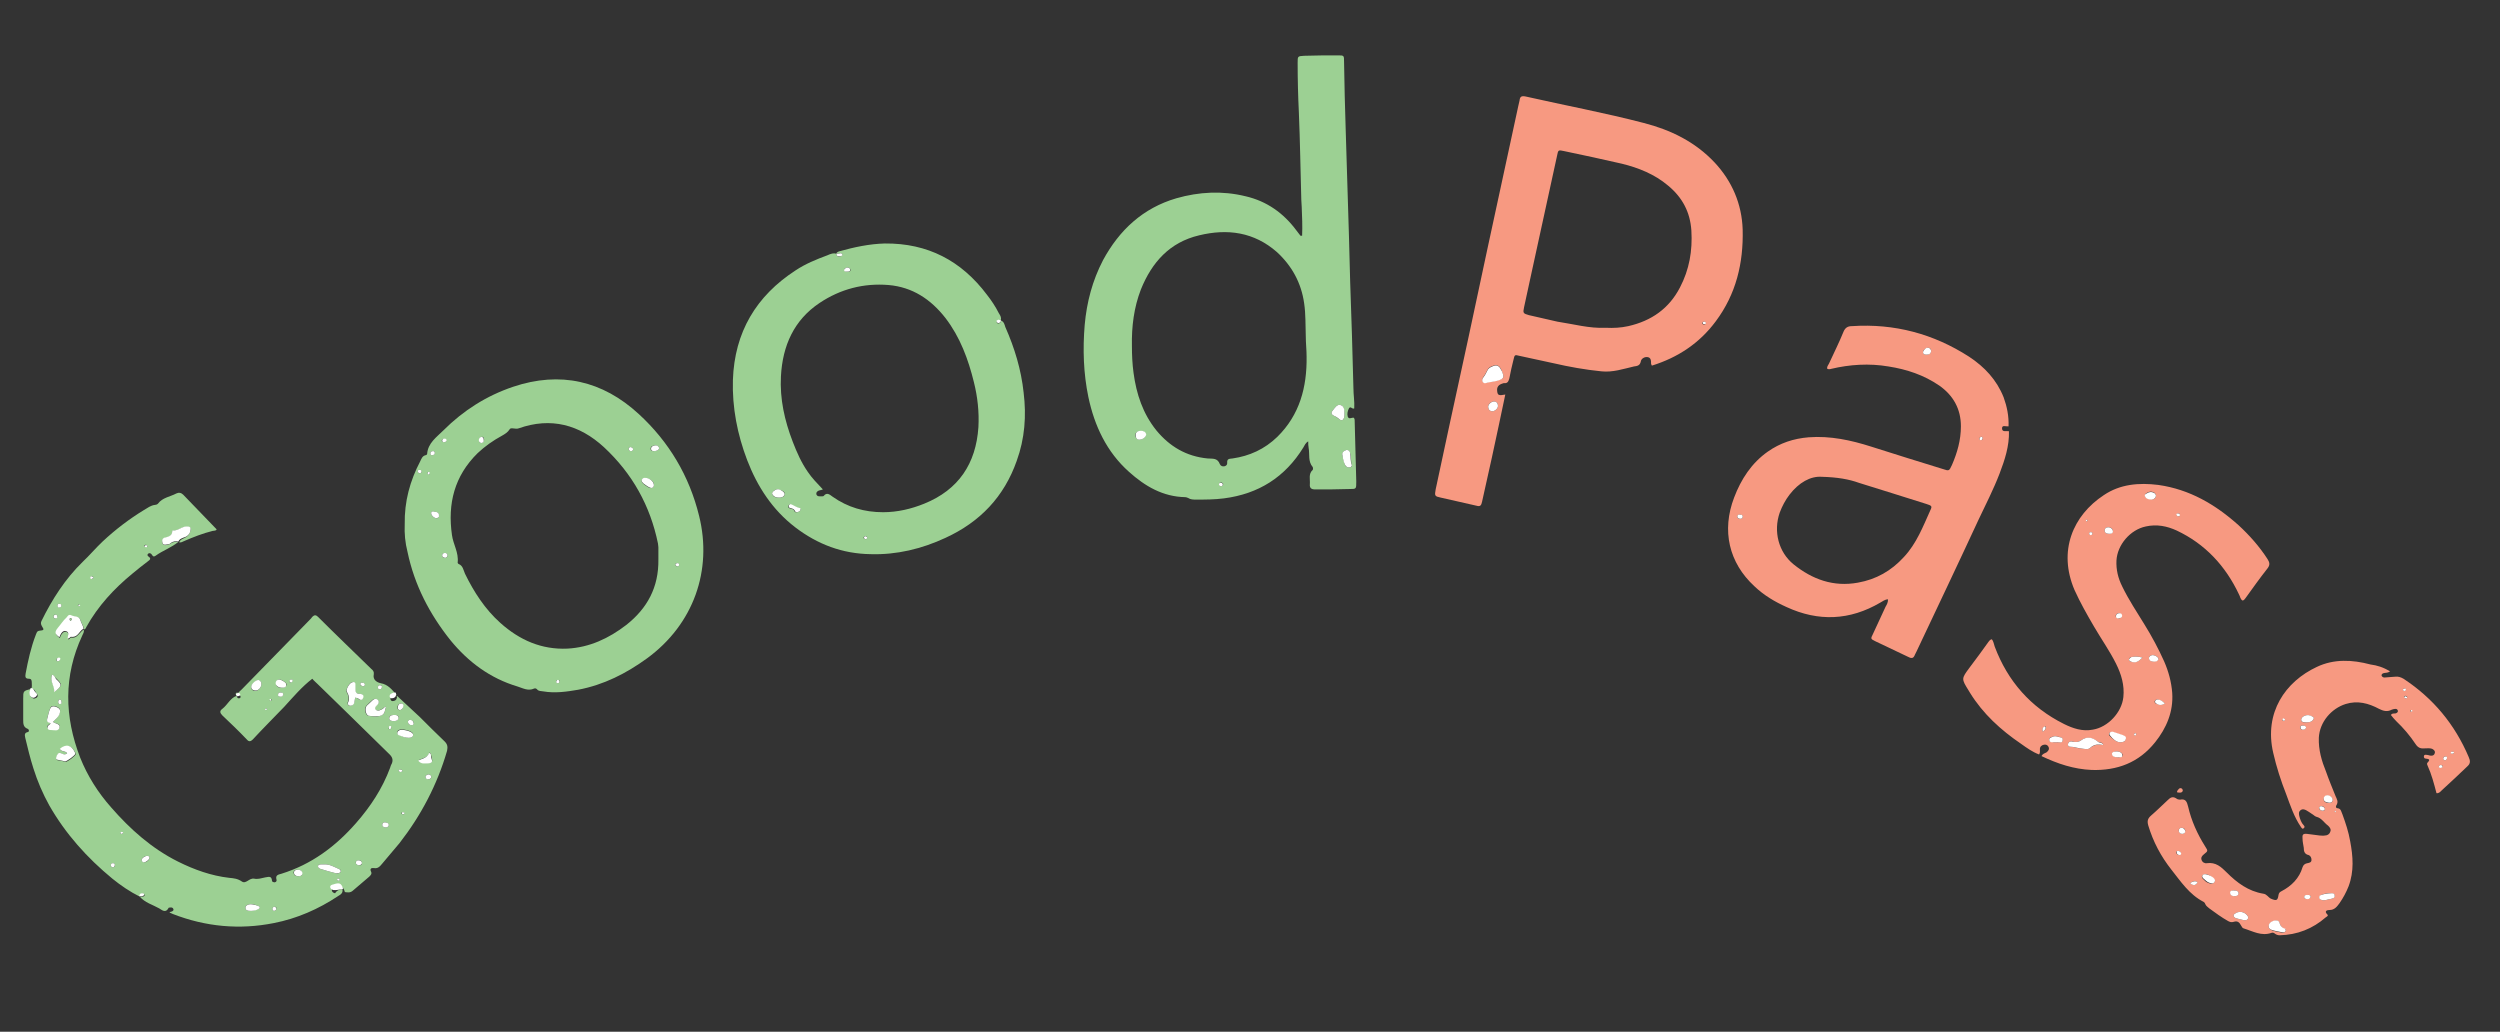 <?xml version="1.0" encoding="utf-8"?>
<!-- Generator: Adobe Illustrator 19.2.0, SVG Export Plug-In . SVG Version: 6.00 Build 0)  -->
<svg version="1.2" baseProfile="tiny" id="Layer_1" xmlns="http://www.w3.org/2000/svg" xmlns:xlink="http://www.w3.org/1999/xlink"
	 x="0px" y="0px" viewBox="0 0 614 253.4" xml:space="preserve">
<rect x="0" y="0" width="614" height="253.4" fill="#333333" stroke="none"/>
<g>
	<path fill="#9CD093" d="M84.1,218.4c0.2,0.9-0.4,1.3-1.1,1.7c-4.8,3.2-10.1,5.5-15.7,6.6c-8.5,1.7-16.8,0.9-24.8-2.2
		c-0.3-0.1-0.6-0.3-0.9-0.4c0.2-0.1,0.3-0.2,0.5-0.2c0.3-0.1,0.6-0.3,0.5-0.6c-0.1-0.4-0.5-0.5-0.9-0.4c-0.1,0-0.3,0-0.3,0.1
		c-0.7,1.3-1.5,0.6-2.3,0.1c-1.6-0.9-3.5-1.4-4.8-2.9c0.2,0,0.5,0,0.7,0c0.2,0,0.6-0.1,0.5-0.4c-0.1-0.4-0.4-0.3-0.7-0.3
		c-0.4,0.1-0.4,0.4-0.5,0.7c-2.4-1.2-4.6-2.7-6.7-4.4c-6.2-5.1-11.5-11-15.5-18c-1.6-2.9-2.9-5.9-3.9-9.1c-0.8-2.5-1.4-5-2-7.5
		c-0.1-0.6-0.3-1.2,0.6-1.4c0.5-0.1,0.3-0.7,0-0.8c-1.1-0.4-1.1-1.3-1.1-2.2c0-1.7,0-3.5,0-5.2c0-1.9,0-1.9,1.9-2.4
		c-0.1,0.6-0.6,1.2,0,1.9c0.4,0.5,0.8,0.6,1.3,0.3c0.5-0.3,0.4-0.7,0.1-1.1c-0.4-0.4-0.4-1.2-1.3-1.1c0.2-0.5,0.1-1.1,0.1-1.6
		c0-0.5-0.1-0.9-0.7-0.9c-1,0-0.9-0.6-0.8-1.3c0.6-3.2,1.3-6.4,2.5-9.5c0.2-0.4,0.2-0.9,0.9-1c1.1-0.1,1.2-0.2,0.6-1.1
		c-0.3-0.5-0.3-0.9-0.1-1.3c2.6-5.3,5.8-10.3,10.1-14.5c1.7-1.6,3.2-3.4,4.9-5c3.1-2.9,6.5-5.5,10.1-7.7c0.9-0.5,1.7-1.2,2.8-1.3
		c0.2,0,0.5-0.1,0.7-0.3c1.1-1.5,3-1.7,4.5-2.5c0.6-0.3,1.2-0.2,1.7,0.3c2.7,2.8,5.4,5.6,8.2,8.5c-0.1,0.4-0.6,0.3-1,0.4
		c-2.4,0.6-4.7,1.5-7,2.5c-0.4,0.2-0.8,0.4-1.2,0.3c0.3-0.8,1.1-0.9,1.7-1.3c0.7-0.4,0.9-0.9,1.1-1.6c0.1-0.5,0-0.8-0.6-0.9
		c-1.4-0.2-2.4,1-3.8,1c0,0-0.1,0.1-0.1,0.1c0,1.1-0.7,1.4-1.7,1.6c-0.6,0.1-0.8,0.7-0.7,1.3c0.2,0.6,0.8,0.5,1.2,0.4
		c0.3,0,0.6-0.2,0.8-0.3c0.6-0.5,1.3-0.4,1.9-0.4c-1.7,1.4-3.8,2.1-5.6,3.4c-0.7,0.5-0.8-0.3-1.1-0.5c-0.3-0.2-0.6-0.2-0.8,0.1
		c-0.2,0.2,0,0.5,0.2,0.6c0.7,0.5,0.3,0.8-0.1,1.1c-1.3,1-2.6,2-3.9,3.1c-4.5,3.7-8.4,7.9-11.3,13.1c-0.1,0.3-0.3,0.6-0.6,0.6
		c0-0.8-0.6-1.5-0.8-2.2c-0.3-1-1.4-0.8-2.2-1.1c-0.6-0.3-0.8,0.3-1.2,0.6c-0.8,0.8-1.4,1.7-2.1,2.5c-0.8,1-0.8,1.4,0.4,2.3
		c0.4-1.2,1-1.7,1.6-1.5c1,0.4,0.4,1.2,0.4,1.8c0.5,0.1,0.5-0.5,0.8-0.4c1.2,0.2,1.7-0.7,2.4-1.4c0.2-0.2,0.4-0.5,0.7-0.5
		c0.1,0.5-0.2,1-0.4,1.4c-4.6,9.9-4.4,19.9-0.5,30c1.8,4.5,4.4,8.6,7.6,12.2c4.7,5.4,10,10.1,16.4,13.3c4,2,8.2,3.5,12.6,4
		c1.1,0.1,2.1,0.2,3.1,0.9c1,0.7,1.8-0.9,3-0.7c0.9,0.2,1.8-0.1,2.7-0.3c0.8-0.1,1.6-0.5,1.7,0.8c0,0.3,0.4,0.4,0.7,0.4
		c0.4-0.1,0.5-0.4,0.4-0.7c-0.3-1.1,0.5-1.2,1.2-1.4c7.4-2.3,13.3-6.7,18.3-12.4c3.6-4.1,6.5-8.5,8.4-13.6c0.1-0.3,0.2-0.7,0.4-1
		c0.4-0.9,0.2-1.6-0.5-2.3c-3.3-3.2-6.6-6.5-9.9-9.7c-2.6-2.5-5.2-5.1-7.8-7.6c-0.4-0.4-0.9-0.8-1.3-1.3c-2.6,2-4.7,4.5-6.9,6.9
		c-2.6,2.7-5.2,5.3-7.7,8c-0.7,0.7-1.1,0.5-1.6-0.1c-1.9-2-3.9-3.9-5.9-5.8c-0.6-0.6-0.7-1.1,0-1.6c1.3-1,1.9-2.6,3.5-3.2l0,0
		c0.1,0.3,0.2,0.7,0.7,0.6c0.1,0,0.3-0.2,0.3-0.3c0-0.4-0.3-0.4-0.6-0.5l-0.1-0.1c0.1-0.6,0.6-0.9,1-1.3
		c5.6-5.7,11.1-11.4,16.7-17.1c0.2-0.2,0.4-0.4,0.6-0.7c0.5-0.5,0.9-0.5,1.4,0c4.3,4.3,8.7,8.5,13.1,12.8c0.4,0.3,0.7,0.7,0.6,1.3
		c-0.3,1.4,0.8,2,1.7,2.2c1.8,0.3,2.8,1.6,3.9,2.9c-0.2,0-0.4,0-0.5,0.1c-0.5,0.2-1,0.3-1,0.9c0,0.2,0.2,0.5,0.5,0.5
		c0.6,0,1-0.3,1.1-0.9c0-0.2-0.1-0.3-0.1-0.5c1.9,1.8,3.8,3.5,5.7,5.3c2,2,4,4,6.1,6c0.7,0.7,0.8,1.3,0.6,2.3
		c-2.4,8.3-6.4,15.9-11.7,22.7c-1.4,1.7-2.9,3.4-4.3,5.1c-0.5,0.6-1,1.2-2,1c-0.6-0.1-1,0.2-0.7,0.8c0.3,0.6,0,0.9-0.4,1.3
		c-1.4,1.2-2.7,2.3-4.1,3.5c-0.6,0.5-1.2,0.4-1.9,0.3c-0.4-1.4-0.9-1.6-2.4-1.1c-0.4,0.1-0.8,0.2-0.8,0.6c0,0.5,0.4,0.7,0.8,0.8
		C82.7,218.7,83.4,218.4,84.1,218.4z M13,177.3c0.8-0.8,1.4-1.3,1.7-2.3c0.2-0.8-0.1-1.1-0.7-1.4c-0.7-0.3-1.4-0.4-1.7,0.4
		c-0.3,0.8-0.5,1.6-0.7,2.4c-0.1,0.4,0,0.9,0.5,1c0.6,0.1,0.3,0.3,0,0.5c-0.4,0.2-0.6,0.5-0.4,0.9c0.2,0.4,0.6,0.4,0.9,0.4
		c0.8,0,1.8,0.4,2-0.6C14.9,177.7,13.7,177.8,13,177.3z M94.8,173.6c-0.6,0-0.6,0.4-0.9,0.5c-0.6,0.3-1.2,0.7-1.7,0.2
		c-0.5-0.5,0.2-0.9,0.5-1.3c0.3-0.4,0.5-0.7,0-1.1c-0.4-0.4-0.8-0.3-1.2,0c-0.5,0.4-1,0.9-1.5,1.4c-0.6,0.6-0.3,2.4,0.5,2.5
		c1,0.1,2.1,0.4,3.1-0.1C94.6,175.4,94.5,174.5,94.8,173.6z M87.3,171.3c0.2,0.1,0.4,0.1,0.5,0.2c0.5,0.4,1,0.7,1.3-0.1
		c0.3-0.7-0.3-1-0.9-1c-0.9,0-1-0.6-1-1.2c0-0.4,0-0.7,0-1.1c-0.1-0.6-0.5-0.7-0.9-0.5c-0.6,0.3-1.4,1.8-1.2,2.3
		c0.5,0.9,0.7,1.6,0.3,2.6c-0.1,0.3,0,0.6,0.3,0.8c0.4,0.2,0.7,0,1-0.3C87.2,172.6,87,171.9,87.3,171.3z M16.5,185
		c-0.6,0.5-1,0.2-1.4,0.1c-0.9-0.3-1.1,0.4-1.2,1c-0.2,0.8,0.5,0.6,0.9,0.7c0.4,0.1,0.8,0.2,1.3,0.3c0.4,0.1,2.5-1.5,2.5-1.9
		c0-0.1,0-0.2-0.1-0.3c-0.8-1.8-2.3-2.2-3.7-0.9C15,184.7,15.9,184.3,16.5,185z M79.6,212.3c-0.2,0-0.5,0-0.7,0
		c-0.4,0-0.8,0-0.8,0.5c0,0.3,0.3,0.5,0.6,0.6c1.3,0.4,2.6,0.8,3.9,1.1c0.2,0.1,0.5,0,0.7-0.1c0.2-0.1,0.5-0.2,0.4-0.5
		c0-0.2-0.2-0.4-0.3-0.4C82.2,213,81,212.2,79.6,212.3z M100.3,181.2c0.4,0,0.9,0,1.1-0.5c0.1-0.2,0.1-0.5-0.1-0.7
		c-0.5-0.6-2.4-1-3.1-0.8c-0.3,0.1-0.6,0.2-0.6,0.6c-0.1,0.4,0.1,0.6,0.4,0.7C98.7,180.8,99.5,181.2,100.3,181.2z M12.8,165.7
		c-0.7,1.6,0.8,2.7,0.6,4.2c1.9-1.6,2-1.7,0.5-3.2C13.5,166.5,13.5,166,12.8,165.7z M105.8,185.1c-0.1-0.1-0.2-0.2-0.3-0.3
		c-0.4,1.3-1.7,1.4-2.7,1.9c0.7,0.9,1.5,0.7,2.3,0.7c1.1-0.1,1.2-0.3,0.9-1.5C105.9,185.7,105.9,185.4,105.8,185.1z M64.2,168
		c0-0.5-0.2-0.8-0.7-0.9c-0.7-0.1-1.9,1.1-1.8,1.8c0.1,0.6,0.5,0.8,1.1,0.8C63.5,169.6,64.2,168.8,64.2,168z M61.3,223.7
		c1.2,0,2.6-0.5,2.5-0.9c-0.1-0.3-1.8-0.9-2.5-0.7c-0.5,0.1-1.1,0.2-1,0.9C60.3,223.6,60.9,223.7,61.3,223.7z M69.2,168.9
		c0.5-0.1,1.1,0,1.2-0.8c0-0.4-1.2-1.2-1.7-1.2c-0.6,0-0.9,0.4-0.9,0.9C67.7,168.5,68.4,169,69.2,168.9z M73.4,215.2
		c0.4-0.1,0.9-0.1,0.8-0.7c0-0.7-0.6-0.9-1.2-0.9c-0.4,0-0.9,0.2-0.9,0.7C72.2,215.1,72.7,215.2,73.4,215.2z M97.9,176.3
		c0-0.6-0.5-0.7-0.9-0.7c-0.6,0-1.4,0-1.4,0.8c0,0.6,0.6,0.7,1.1,0.7C97.2,177.1,97.7,177,97.9,176.3z M35.4,211.8
		c0.6,0,1.4-0.7,1.3-1.2c0-0.3-0.3-0.4-0.5-0.4c-0.7,0-1.5,0.6-1.4,1.1C34.8,211.6,35.1,211.7,35.4,211.8z M98.3,174.4
		c0.5-0.2,0.8-0.6,0.7-1.2c0-0.3-0.3-0.5-0.7-0.4c-0.6,0.2-0.7,0.6-0.7,1.1C97.7,174.2,97.8,174.5,98.3,174.4z M105.2,190.2
		c-0.4,0.1-0.7,0.2-0.7,0.6c0,0.4,0.3,0.5,0.6,0.6c0.5,0,0.9-0.2,0.8-0.7C105.9,190.4,105.6,190.2,105.2,190.2z M95.5,202.7
		c0-0.4-0.3-0.6-0.7-0.7c-0.4-0.1-0.8,0-0.9,0.4c-0.1,0.4,0.2,0.7,0.6,0.8C94.9,203.3,95.3,203.2,95.5,202.7z M88.9,211.9
		c-0.1-0.4-0.4-0.7-0.8-0.6c-0.4,0-0.8,0.2-0.7,0.6c0,0.4,0.4,0.6,0.8,0.6C88.6,212.6,88.9,212.4,88.9,211.9z M101.1,178.1
		c0.3,0,0.5-0.2,0.5-0.5c0-0.5-0.4-0.7-0.9-0.8c-0.3,0-0.6,0.2-0.5,0.6C100.3,177.9,100.7,178.1,101.1,178.1z M69.6,170.6
		c0-0.3-0.2-0.4-0.5-0.5c-0.4-0.1-0.8,0-0.8,0.5c0,0.2,0.1,0.5,0.4,0.5C69.1,171.2,69.4,170.9,69.6,170.6z M14.6,171.8
		c-0.3,0.1-0.3,0.4-0.3,0.6c0,0.3,0.1,0.6,0.5,0.5c0.3-0.1,0.4-0.3,0.3-0.5C15.1,172.1,15,171.8,14.6,171.8z M89.6,168.3
		c0.1-0.4-0.2-0.5-0.5-0.6c-0.2-0.1-0.5-0.1-0.6,0.2c-0.1,0.4,0.2,0.5,0.5,0.6C89.3,168.6,89.5,168.5,89.6,168.3z M15.1,148.7
		c-0.1-0.3-0.3-0.4-0.5-0.4c-0.3,0-0.5,0.1-0.5,0.4c0,0.3,0.3,0.5,0.6,0.5C14.9,149.1,15.1,148.9,15.1,148.7z M93.8,168.6
		c0-0.2-0.3-0.4-0.5-0.3c-0.3,0-0.5,0.2-0.5,0.6c0,0.3,0.2,0.4,0.5,0.4C93.6,169.3,93.8,169.1,93.8,168.6z M14.1,151.5
		c0-0.3-0.1-0.5-0.4-0.5c-0.3-0.1-0.5,0-0.5,0.3c-0.1,0.4,0.1,0.6,0.4,0.6C13.8,151.9,14,151.7,14.1,151.5z M67.9,223.2
		c0-0.3-0.1-0.5-0.4-0.5c-0.4,0-0.6,0.2-0.6,0.5c0,0.2,0.1,0.5,0.4,0.5C67.6,223.7,67.8,223.5,67.9,223.2z M27.2,212.6
		c0,0.3,0.3,0.4,0.5,0.4c0.3,0,0.6-0.2,0.5-0.6c0-0.3-0.3-0.4-0.5-0.4C27.4,212.1,27.2,212.2,27.2,212.6z M71.9,167.2
		c0-0.2-0.1-0.3-0.3-0.3c-0.3,0-0.4,0.2-0.5,0.4c0,0.2,0.1,0.4,0.3,0.3C71.6,167.6,71.8,167.4,71.9,167.2z M14.2,162.4
		c0.3,0,0.5-0.1,0.5-0.4c0.1-0.3-0.1-0.4-0.4-0.4c-0.3,0-0.4,0.2-0.5,0.5C13.9,162.3,14,162.4,14.2,162.4z M98.3,189
		c-0.1,0.1-0.4,0.1-0.4,0.2c0,0.3,0.3,0.4,0.5,0.4c0.1,0,0.4-0.1,0.4-0.2C98.9,189,98.6,189.1,98.3,189z M36.2,134.1
		c-0.1-0.2-0.2-0.3-0.4-0.3c-0.2,0-0.5,0.2-0.4,0.4c0,0.1,0.3,0.1,0.4,0.1C36.1,134.4,36.3,134.3,36.2,134.1z M99,200
		c0.2,0,0.4-0.1,0.3-0.3c0-0.1-0.2-0.2-0.3-0.2c-0.2,0-0.4,0-0.4,0.2C98.6,199.9,98.8,200,99,200z M30.2,204.6
		c0-0.2-0.1-0.3-0.3-0.3c-0.1,0-0.2,0.1-0.3,0.1c-0.1,0.2,0,0.3,0.2,0.4C30,204.9,30.2,204.8,30.2,204.6z M95.7,179.1
		c0.3,0,0.3-0.2,0.4-0.3c0-0.2,0-0.4-0.2-0.4c-0.3-0.1-0.4,0.1-0.4,0.4C95.4,179,95.5,179.1,95.7,179.1z M22.9,142
		c0.1-0.3-0.1-0.4-0.2-0.4c-0.2-0.1-0.4,0-0.4,0.1c-0.1,0.3,0,0.4,0.3,0.5C22.7,142.2,22.8,142.1,22.9,142z M65.6,174.3
		c0-0.1-0.1-0.2-0.1-0.3c-0.1,0-0.2,0-0.3,0.1c-0.1,0.2,0,0.3,0.1,0.3C65.4,174.4,65.5,174.4,65.6,174.3z M83.1,216.3
		c0.2,0,0.3-0.1,0.3-0.3c0-0.1-0.1-0.2-0.2-0.2c-0.2-0.1-0.3,0-0.4,0.2C82.8,216.2,82.9,216.3,83.1,216.3z M66.4,172.1
		c0.1,0,0.2-0.1,0.3-0.1c0-0.1,0-0.2-0.1-0.3c-0.2-0.1-0.3,0-0.3,0.2C66.2,172,66.3,172.1,66.4,172.1z M19.5,148.9
		c0.1-0.1,0.2-0.2,0.1-0.3c-0.1-0.1-0.2-0.2-0.3-0.1c-0.1,0-0.1,0.2-0.2,0.3C19.2,148.8,19.3,148.8,19.5,148.9z"/>
	<path fill="#9CD093" d="M319.8,57.9c0.1-2.4,0-4.7-0.1-7.1c0-0.6-0.1-1.1-0.1-1.7c-0.2-7.2-0.3-14.3-0.6-21.5
		c-0.2-4.1-0.3-8.1-0.3-12.2c0-1.6,0-1.6,1.6-1.7c2.8-0.1,5.6-0.1,8.3-0.1c1.5,0,1.5,0,1.5,1.6c0.1,5.5,0.2,11.1,0.4,16.6
		c0.3,8.7,0.5,17.4,0.8,26.1c0.1,3.8,0.2,7.5,0.3,11.3c0.3,8.7,0.6,17.4,0.8,26.1c0,1.7,0.3,3.3,0.2,5c-0.5,0.3-0.9-0.7-1.3,0
		c-0.3,0.6-0.5,1.3-0.3,2c0.3,0.8,0.9,0.2,1.5,0.3c0.1,0.2,0.2,0.3,0.2,0.5c0.1,5.1,0.3,10.1,0.4,15.2c0,1.8,0,1.8-1.6,1.8
		c-2.8,0.1-5.7,0.1-8.5,0.1c-0.9,0-1.4-0.3-1.3-1.3c0.1-1.2-0.4-2.5,0.7-3.5c0.1-0.1,0.1-0.5,0-0.7c-1.2-1.4-0.7-3.1-1-4.7
		c-0.1-0.5-0.1-1-0.1-1.6c-0.7,0.4-0.9,1-1.2,1.5c-4.5,7.3-11,11.4-19.5,12.5c-2.3,0.3-4.6,0.3-6.8,0.3c-0.7,0-1.4,0-2-0.4
		c-0.2-0.1-0.5-0.2-0.7-0.2c-5.5-0.1-9.9-2.7-13.8-6.2c-5.5-4.9-8.5-11.3-10-18.4c-1.2-5.8-1.4-11.7-0.9-17.7
		c0.5-5.6,1.9-10.9,4.5-15.9c4-7.4,9.8-12.8,18-15.2c5.6-1.6,11.3-1.9,17-0.5c5.2,1.2,9.3,4.1,12.5,8.4c0.3,0.4,0.7,0.9,1,1.3
		C319.5,57.9,319.6,57.9,319.8,57.9z M278,85c0,2.2,0.1,4.4,0.4,6.6c0.7,5.2,2.3,10,5.6,14.1c3.3,4,7.4,6.4,12.6,6.9
		c1.2,0.1,2.4-0.2,3,1.4c0.4,0.9,1.8,0.6,1.8-0.2c-0.1-1.2,0.5-1.1,1.3-1.2c4.2-0.6,7.9-2.3,11-5.3c5.5-5.4,7.3-12.2,7.2-19.7
		c0-1.7-0.2-3.3-0.2-5c-0.1-2.7,0-5.4-0.4-8.1c-0.7-5-3-9.2-6.7-12.6c-5.6-4.9-12.1-5.8-19.1-4.1c-7.2,1.7-11.6,6.6-14.3,13.3
		C278.5,75.5,277.9,80.2,278,85z M330.2,101.7c0-0.9-0.1-1.9-0.9-2.2c-0.9-0.3-1.4,0.6-1.9,1.2c-0.6,0.7-0.5,1.1,0.4,1.5
		c0.5,0.2,0.8,0.6,1.2,0.8c0.5,0.4,0.9,0.2,1.1-0.4C330.2,102.3,330.2,102,330.2,101.7z M330.7,110.5c-0.6,0.2-1.1,0.6-1,1.3
		c0.1,0.8,0.4,1.5,0.6,2.3c0.1,0.4,0.5,0.7,1,0.7c0.4,0,0.9-0.2,0.7-0.6c-0.3-1-0.1-2-0.4-2.9C331.5,110.9,331.3,110.5,330.7,110.5z
		 M279.8,108c0.8,0,1.7-0.8,1.6-1.3c-0.2-0.7-0.7-0.8-1.3-0.8c-0.7,0-1.3,0.3-1.3,1.1C278.9,107.5,279.3,108,279.8,108z
		 M299.8,119.4c0.3,0,0.5-0.1,0.6-0.4c0.1-0.3-0.2-0.4-0.4-0.5c-0.3,0-0.5,0-0.5,0.3C299.4,119.2,299.6,119.4,299.8,119.4z"/>
	<path fill="#F79981" d="M369.7,96.9c-1.1,5.3-2.2,10.4-3.3,15.5c-0.8,3.6-1.6,7.2-2.4,10.8c-0.2,0.9-0.4,1.3-1.4,1
		c-2.9-0.7-5.9-1.3-8.8-2c-1.4-0.3-1.5-0.4-1.2-2c1.1-5.1,2.2-10.2,3.3-15.4c3.2-14.7,6.4-29.4,9.5-44.1c2.5-11.6,5-23.1,7.5-34.7
		c0.1-0.4,0.2-0.8,0.3-1.3c0.1-1,0.5-1.2,1.5-1c9.7,2.2,19.4,4,29,6.5c6.6,1.7,12.6,4.6,17.4,9.7c4.3,4.6,6.7,10.2,6.9,16.5
		c0.2,8.2-1.6,15.8-6.6,22.5c-4,5.4-9.3,8.9-15.7,10.9c-0.1-0.2-0.2-0.4-0.2-0.5c0-0.7,0-1.5-0.9-1.6c-0.7-0.1-1.5,0.4-1.6,1
		c-0.2,1.1-0.9,1.2-1.7,1.3c-2.6,0.6-5.2,1.5-8,1.2c-4-0.4-7.9-1.1-11.8-2c-2.8-0.6-5.5-1.2-8.3-1.8c-1.2-0.3-1.2-0.3-1.5,1
		c-0.4,1.5-0.7,3-1,4.5c-0.2,0.7-0.4,1.3-1.3,1.2c-0.1,0-0.2,0-0.4,0.1c-1,0.3-1.4,0.9-1.3,1.8C367.8,97.1,368.1,97.2,369.7,96.9z
		 M394.3,80.5c2,0.1,3.8,0,5.6-0.4c5.7-1.3,10-4.3,12.7-9.5c2.3-4.4,3.1-9,2.8-14c-0.3-4.5-2.2-8.1-5.7-11
		c-3.3-2.8-7.3-4.4-11.4-5.4c-4.7-1.1-9.5-2.1-14.2-3.1c-1.4-0.3-1.4-0.3-1.7,1.2c-2.1,9.6-4.2,19.2-6.3,28.9
		c-0.6,2.8-1.2,5.5-1.8,8.3c-0.3,1.4-0.2,1.5,1.2,1.9c2.3,0.5,4.7,1.1,7,1.6C386.5,79.6,390.4,80.7,394.3,80.5z M369.2,92.1
		c-0.1-0.3-0.3-0.8-0.5-1.3c-0.5-1.1-1.1-1.3-2.2-0.9c-0.5,0.2-1,0.5-1.2,1c-0.3,0.6-0.6,1.2-1,1.7c-0.5,0.7-0.1,1.6,0.6,1.4
		c1.3-0.4,2.7-0.3,3.9-1C369.1,92.9,369.3,92.8,369.2,92.1z M367,98.6c-0.7,0-1.4,0.5-1.5,1.2c0,0.6,0.2,1.1,0.9,1.2
		c0.6,0.1,1.5-0.6,1.5-1.3C368,99.1,367.6,98.7,367,98.6z M418.6,79c-0.2,0-0.5,0-0.5,0.4c0,0.2,0.2,0.3,0.3,0.3
		c0.2,0,0.5,0,0.5-0.3C419,79.1,418.8,79,418.6,79z"/>
	<path fill="#F79981" d="M493.3,104.7c-0.7,0.1-1.6-0.4-1.6,0.5c0,1,1,0.6,1.7,0.7c0.1,3.6-1,7-2.3,10.4c-1.5,3.9-3.4,7.6-5.2,11.4
		c-5,10.8-10.1,21.5-15.2,32.3c-0.1,0.3-0.3,0.5-0.4,0.8c-0.3,0.8-0.7,1-1.5,0.6c-2.7-1.3-5.5-2.6-8.2-3.9c-1.2-0.6-1.2-0.6-0.6-1.8
		c1-2.2,2.1-4.5,3.1-6.7c0.3-0.5,0.6-1,0.6-1.8c-0.8,0-1.3,0.5-1.9,0.8c-7.5,4.4-15.2,4.7-23,1.1c-2.9-1.3-5.6-2.9-7.9-5.1
		c-6.3-5.8-8.1-13.7-5-21.8c1.7-4.5,4.3-8.5,8.3-11.3c3-2.1,6.3-3.2,10-3.5c5.3-0.4,10.4,0.7,15.4,2.3c5.9,1.9,11.8,3.7,17.6,5.5
		c1.5,0.5,1.5,0.5,2.2-1c1.3-3,2.2-6.1,2.2-9.5c0-4.3-1.9-7.6-5.3-10c-3.8-2.6-8-4-12.5-4.7c-4.7-0.8-9.5-0.5-14.1,0.6
		c-0.3,0.1-0.6,0.1-0.9,0c-0.2-0.5,0.2-0.9,0.4-1.3c1.2-2.6,2.5-5.2,3.6-7.9c0.4-0.9,1-1.3,2-1.3c10.5-0.7,20.1,1.9,28.8,7.5
		c3.8,2.5,6.8,5.7,8.5,10C492.9,99.8,493.4,102.2,493.3,104.7z M447.4,117.1c-2.7-0.2-5.6,1.4-7.9,4.4c-1,1.3-1.8,2.8-2.4,4.4
		c-1.6,4.6-0.3,9.7,3.4,12.7c4.6,3.7,9.8,5.6,15.8,4.5c4.5-0.8,8.2-2.9,11.3-6.3c3.1-3.3,4.7-7.5,6.5-11.5c0.5-1,0.3-1.1-0.9-1.5
		c-5.5-1.7-11-3.5-16.6-5.2C454.1,117.7,451.3,117.2,447.4,117.1z M474.3,86.2c-0.1-0.5-0.3-0.8-0.8-0.8c-0.5,0-1.3,0.7-1.2,1.1
		c0,0.6,0.5,0.6,0.9,0.6C473.7,87.1,474.2,86.9,474.3,86.2z M427.4,127.4c0.2,0,0.5,0,0.6-0.4c0.1-0.4-0.2-0.5-0.5-0.6
		c-0.4-0.1-0.8,0.1-0.8,0.5C426.7,127.3,427,127.4,427.4,127.4z M486.6,108.1c0.3-0.1,0.4-0.3,0.3-0.6c-0.1-0.2-0.2-0.3-0.4-0.2
		c-0.3,0.1-0.4,0.3-0.3,0.6C486.2,108,486.4,108.1,486.6,108.1z"/>
	<path fill="#9CD093" d="M205.4,62.3c0.1-0.4,0.5-0.5,0.8-0.6c3.6-1,7.3-1.8,11.1-1.9c10.5-0.1,18.8,4.2,25.1,12.6
		c1.1,1.4,2.1,2.9,2.9,4.5c0.3,0.5,0.7,1,0.5,1.7c-0.2,0-0.4-0.1-0.5,0c-0.3,0-0.6,0.2-0.5,0.6c0.1,0.3,0.5,0.3,0.8,0.1
		c0.2-0.2,0.2-0.4,0.2-0.6c0.8,0.3,0.9,1,1.1,1.6c2.3,5.2,3.9,10.5,4.5,16.1c0.7,5.7,0.3,11.3-1.7,16.8c-3.1,8.8-9,15-17.5,18.9
		c-5.8,2.7-12,4.2-18.4,4c-6.9-0.1-13-2.4-18.5-6.6c-5.6-4.3-9.3-10-11.8-16.5c-2.4-6.3-3.7-12.9-3.5-19.7
		c0.4-11.7,5.7-20.6,15.4-26.9c2.4-1.6,5.1-2.7,7.8-3.7C204.1,62.3,204.7,62.1,205.4,62.3c0.1,0.8,0.6,0.8,1.2,0.6
		c0.2-0.1,0.3-0.2,0.3-0.4c-0.2-0.6-0.7-0.1-1.1-0.2C205.6,62.2,205.5,62.3,205.4,62.3z M202.1,120.2c-0.3,0.1-0.5,0.2-0.7,0.2
		c-0.5,0.1-1,0.4-0.9,1c0.2,0.6,0.8,0.5,1.3,0.5c0.2,0,0.4,0,0.5-0.1c0.8-1,1.5-0.3,2.2,0.2c3.7,2.6,7.8,3.8,12.4,3.8
		c3.5,0,6.9-0.8,10.1-2.1c8.4-3.4,12.7-9.8,13.3-18.8c0.2-3.7-0.2-7.4-1.1-11c-1.4-5.7-3.4-11.1-7-15.8c-3.6-4.6-8.1-7.6-14-8.1
		c-6.1-0.5-11.8,1-16.9,4.4c-6.3,4.2-9.1,10.5-9.5,18c-0.3,5.6,0.9,10.9,2.9,16.1c1,2.6,2.1,5.1,3.7,7.4
		C199.4,117.4,200.7,118.7,202.1,120.2z M191.4,122.2c0.6,0,1.2-0.1,1.3-0.8c0.1-0.6-0.4-0.8-0.9-1c-0.7-0.3-1.3-0.3-1.8,0.2
		c-0.2,0.2-0.4,0.5-0.3,0.8C190,122.2,190.7,122.2,191.4,122.2z M196.6,125.2c0-0.1,0-0.3-0.1-0.3c-0.9-0.1-1.6-0.7-2.4-1
		c-0.2-0.1-0.5,0.2-0.5,0.5c0,0.1,0.1,0.4,0.2,0.4c0.6,0.2,1.1,0.1,1.4,0.9C195.5,126,196.5,125.7,196.6,125.2z M207.9,65.7
		c-0.1,0.2-0.7,0.2-0.5,0.7c0.1,0.4,0.5,0.3,0.8,0.3c0.3,0,0.7,0,0.7-0.4C208.8,65.8,208.5,65.7,207.9,65.7z M213,132
		c-0.1-0.3-0.3-0.4-0.5-0.3c-0.2,0-0.3,0.1-0.4,0.3c0,0.3,0.2,0.4,0.4,0.4C212.8,132.5,213,132.3,213,132z"/>
	<path fill="#9CD093" d="M99.4,128.8c-0.1-5.7,1.3-10.7,3.8-15.5c0.3-0.6,0.5-1.3,1.3-1.5c0.2,0,0.4-0.2,0.4-0.3
		c0.2-2.7,2.3-4.1,4-5.8c4.9-4.9,10.6-8.5,17.1-10.7c11.6-3.9,22-1.5,30.9,6.7c7.4,6.8,12.4,15.2,14.8,25c3.3,13.3-1.3,26.6-12.8,35
		c-5.1,3.7-10.6,6.5-16.9,7.7c-2.9,0.5-5.7,0.9-8.6,0.4c-0.5-0.1-1.1,0-1.5-0.5c-0.2-0.2-0.4-0.3-0.7-0.2c-1.5,0.7-2.8-0.1-4.1-0.5
		c-6.7-2-12.1-6-16.5-11.4c-5.1-6.4-8.8-13.5-10.5-21.6C99.5,133.3,99.3,131,99.4,128.8z M161.7,137.4c0-1,0-2,0-3
		c0-0.3-0.1-0.6-0.1-0.9c-1.9-9.3-6.3-17.2-13.3-23.7c-6-5.5-13-7.4-20.9-4.6c-0.8,0.3-1.9-0.3-2.2,0.2c-0.5,0.8-1.2,1.2-1.9,1.6
		c-2.2,1.2-4.2,2.6-6,4.3c-5.7,5.6-7.4,12.4-6.3,20.1c0.3,2.3,1.7,4.3,1.4,6.8c0,0.1,0.1,0.2,0.2,0.3c1.1,0.4,1.2,1.5,1.6,2.4
		c2.2,4.5,4.9,8.7,8.7,12.1c4.7,4.2,10.1,6.6,16.5,6.3c5.4-0.3,10.1-2.5,14.4-5.8C159,149.4,161.8,144.2,161.7,137.4z M160.6,119.2
		c0.1-0.8-0.7-1.5-1.7-1.7c-0.4-0.1-0.9-0.2-1.2,0.3c-0.3,0.5,0.1,0.8,0.4,1.1c0.4,0.3,0.9,0.7,1.4,0.9
		C160,120,160.5,119.8,160.6,119.2z M107.1,127.3c0.4,0,0.7-0.2,0.7-0.6c0-0.7-0.4-1-1-1c-0.4,0-1-0.2-0.9,0.4
		C106,126.7,106.5,127.1,107.1,127.3z M161.9,110c-0.2-0.5-0.7-0.7-1.2-0.6c-0.4,0.1-0.9,0.2-0.9,0.8c0,0.6,0.5,0.6,0.9,0.6
		C161.3,110.7,161.8,110.6,161.9,110z M118.3,108.8c0.3-0.1,0.6-0.4,0.6-0.8c0-0.4-0.2-0.8-0.6-0.7c-0.4,0-0.6,0.4-0.6,0.8
		C117.6,108.5,117.8,108.8,118.3,108.8z M109.3,137c0.3,0,0.6-0.2,0.6-0.5c0.1-0.4-0.2-0.7-0.6-0.7c-0.4,0-0.7,0.2-0.7,0.6
		C108.6,136.8,108.9,137,109.3,137z M155.5,110.4c0-0.4-0.3-0.5-0.6-0.6c-0.3,0-0.5,0.1-0.5,0.4c0,0.4,0.2,0.5,0.6,0.6
		C155.2,110.8,155.4,110.7,155.5,110.4z M109.1,108.6c0.3,0,0.5-0.1,0.5-0.3c0-0.4-0.2-0.6-0.6-0.5c-0.3,0-0.5,0.2-0.5,0.5
		C108.6,108.5,108.8,108.5,109.1,108.6z M166.3,138.3c-0.3,0-0.5,0.2-0.4,0.5c0,0.1,0.2,0.3,0.4,0.3c0.3,0,0.5-0.1,0.5-0.4
		C166.8,138.5,166.5,138.3,166.3,138.3z M137.1,167c-0.3,0-0.5,0.1-0.5,0.4c0,0.2,0.2,0.3,0.3,0.4c0.3,0,0.5-0.1,0.5-0.4
		C137.5,167.1,137.3,167,137.1,167z M106.8,111.2c0-0.3-0.3-0.4-0.5-0.4c-0.3,0-0.6,0.2-0.6,0.5c0,0.2,0.1,0.5,0.4,0.5
		C106.5,111.8,106.7,111.6,106.8,111.2z M103.5,115.9c0-0.3-0.1-0.5-0.4-0.5c-0.3-0.1-0.5,0.2-0.5,0.4c0,0.2,0.2,0.5,0.5,0.4
		C103.4,116.2,103.5,116.1,103.5,115.9z M105.6,116.2c0-0.2-0.2-0.3-0.4-0.3c-0.1,0-0.2,0.2-0.2,0.3c0,0.2,0.2,0.3,0.4,0.3
		C105.5,116.4,105.6,116.3,105.6,116.2z"/>
	<path fill="#F79981" d="M550.8,147.5c-0.6-0.3-0.6-1-0.9-1.5c-3.3-7-8.3-12.4-15.3-15.7c-2.4-1.1-4.9-1.6-7.6-1
		c-3.8,0.8-7,4.5-7.2,8.4c-0.1,2.2,0.4,4.3,1.4,6.3c1.6,3.3,3.6,6.3,5.5,9.4c1.8,2.9,3.4,5.9,4.8,9c1.1,2.5,1.8,5.1,2,7.8
		c0.3,4.6-1.4,8.6-4.2,12.1c-4,5-9.3,7-15.6,6.8c-4.4-0.2-8.3-1.5-12.3-3.4c0.3-0.6,0.8-0.7,1.2-0.9c0.5-0.4,0.8-0.8,0.5-1.4
		c-0.2-0.4-0.6-0.6-1.1-0.5c-0.6,0.1-1,0.5-1,1.1c0,0.4,0.1,0.9-0.2,1.3c-1.6-0.6-3-1.6-4.4-2.6c-5-3.4-9.4-7.4-12.6-12.6
		c-0.1-0.2-0.2-0.3-0.3-0.5c-1.8-2.9-1.8-2.9,0.2-5.6c1.6-2.1,3.2-4.3,4.7-6.4c0.2-0.2,0.3-0.5,0.8-0.6c0.4,0.5,0.5,1.2,0.7,1.8
		c3.2,8.5,8.8,14.9,17,19c2.2,1.1,4.6,1.9,7.1,1.4c3.7-0.6,7.1-4.2,7.5-8c0.3-2.9-0.5-5.6-1.8-8.2c-1.6-3.2-3.6-6-5.4-9.1
		c-1.7-2.9-3.4-5.9-4.8-9c-4.1-9.6-0.4-18.3,7.2-23.3c4-2.7,8.6-3.1,13.4-2.5c7.7,1.1,14,4.8,19.7,9.9c2.7,2.5,5.1,5.2,7.1,8.3
		c0.5,0.8,0.7,1.4,0,2.3c-1.9,2.4-3.6,4.8-5.4,7.3C551.3,147.1,551.2,147.4,550.8,147.5z M516.6,183c-0.4-0.9-1-0.6-1.3-0.8
		c-1.4-1.1-2.8-1.4-4.3-0.3c-0.4,0.3-1,0.4-1.6,0.3c-0.2-0.1-0.5-0.1-0.7-0.1c-0.4,0-0.7,0.2-0.8,0.6c-0.1,0.5,0.2,0.7,0.6,0.7
		c0.9,0,1.7,0.4,2.5,0.4c0.8,0.1,1.8,0.4,2.3-0.1C514.3,182.9,515.3,182.7,516.6,183z M520.6,182.3c0.8,0,1.3-0.1,1.4-0.7
		c0.2-0.6-0.3-0.9-0.8-1c-0.8-0.3-1.6-0.5-2.4-0.8c-0.3-0.1-0.5,0-0.7,0.2c-0.2,0.2-0.2,0.5,0,0.7
		C518.9,181.5,519.7,182.2,520.6,182.3z M505.2,182.3c0.5-0.1,1.4,0.3,1.4-0.6c0-0.7-0.9-0.7-1.4-0.8c-0.3-0.1-0.6-0.1-0.9,0
		c-0.4,0.1-1.1,0.2-1,0.9c0.1,0.5,0.7,0.4,1.1,0.5C504.7,182.3,505,182.3,505.2,182.3z M529.5,121.8c0-0.4-0.2-0.6-0.4-0.8
		c-0.7-0.4-1.3-0.3-1.9,0.1c-0.3,0.2-0.5,0.4-0.4,0.7c0.3,0.7,1,0.8,1.7,0.8C529,122.7,529.4,122.4,529.5,121.8z M526.2,161.5
		c-1-0.3-1.9-0.3-2.8-0.1c-0.2,0-0.5,0.3-0.5,0.5c-0.1,0.4,0.2,0.5,0.5,0.6C524.5,162.9,525.3,162.4,526.2,161.5z M520.4,186
		c0.3-0.1,1,0.1,0.9-0.7c-0.1-0.5-1.1-0.9-1.8-0.7c-0.4,0.1-0.8,0.2-0.7,0.6c0.1,0.8,0.9,0.7,1.4,0.8C520.2,186,520.3,186,520.4,186
		z M528.6,160.9c-0.3,0.1-0.9,0.2-0.8,0.8c0.1,0.7,0.7,0.8,1.3,0.7c0.4,0,0.9,0,1-0.6C530.2,161.5,529.4,160.9,528.6,160.9z
		 M518.1,131.1c0.4-0.1,0.9-0.2,0.8-0.8c-0.1-0.6-0.6-0.8-1.1-0.8c-0.6,0-0.9,0.3-0.9,0.9C517,131,517.5,131.1,518.1,131.1z
		 M531.7,172.8c-0.6-0.7-1.2-0.9-1.9-1c-0.2,0-0.5,0.1-0.6,0.4c-0.1,0.3,0.1,0.5,0.3,0.6C530.2,173.1,530.9,173.2,531.7,172.8z
		 M520.3,151.9c0.4,0,0.8-0.2,0.8-0.7c0-0.3-0.3-0.5-0.6-0.6c-0.5,0-0.8,0.2-0.9,0.7C519.7,151.6,520,151.8,520.3,151.9z
		 M501.7,179.7c0.5-0.4,0.8-0.6,0.8-1.1c0-0.1-0.2-0.2-0.2-0.2C501.7,178.6,501.5,178.9,501.7,179.7z M513.9,131
		c0-0.2-0.2-0.3-0.4-0.3c-0.2,0-0.4,0.2-0.4,0.3c0,0.3,0.2,0.4,0.5,0.4C513.8,131.4,513.9,131.2,513.9,131z M535.4,126.5
		c0-0.3-0.2-0.4-0.4-0.4c-0.2,0-0.4,0.1-0.4,0.3c0,0.3,0.2,0.4,0.5,0.4C535.3,126.8,535.4,126.7,535.4,126.5z M524.6,180.5
		c0.1-0.2,0.1-0.4-0.1-0.4c-0.1,0-0.2,0-0.3,0.1c-0.1,0.1-0.1,0.3,0,0.4C524.3,180.7,524.5,180.6,524.6,180.5z M512.4,127.6
		c0,0.1-0.1,0.2-0.1,0.3c0,0.1,0.2,0.2,0.3,0.1c0.1-0.1,0.1-0.2,0.1-0.3C512.6,127.7,512.5,127.6,512.4,127.6z"/>
	<path fill="#F79981" d="M587,164.9c-0.6,0.4-1.1,0.3-1.5,0.4c-0.3,0.1-0.6,0.2-0.6,0.6c0.1,0.3,0.4,0.5,0.7,0.5
		c0.9-0.1,1.7-0.1,2.6-0.2c0.8-0.1,1.4,0.1,2.1,0.5c7.3,4.8,12.6,11.2,16,19.2c0.4,0.9,0.5,1.6-0.3,2.3c-2.1,2-4.2,4-6.3,5.9
		c-0.3,0.3-0.7,0.8-1.3,0.7c-0.6-2.3-1.2-4.6-2.2-6.8c-0.1-0.2-0.2-0.5,0-0.7c0.9-0.9,0.1-0.9-0.5-1c-0.3,0-0.4-0.3-0.4-0.5
		c0-0.4,0.3-0.5,0.7-0.4c0.4,0,0.7,0.2,1.1,0.2c0.5,0,0.8-0.2,0.9-0.7c0.1-0.5-0.3-0.8-0.7-1c-0.6-0.2-1.2-0.1-1.8-0.1
		c-0.9,0.1-1.6-0.1-2.2-1c-1.4-2.1-3-4-4.8-5.7c-0.5-0.5-0.9-1-1.3-1.5c0.4-0.6,1-0.2,1.4-0.5c0.2-0.1,0.4-0.3,0.3-0.6
		c-0.1-0.3-0.3-0.4-0.6-0.4c-0.3,0-0.6,0.1-0.9,0.2c-1.1,0.6-2.1,0.3-3.1-0.2c-2.6-1.4-5.3-2.1-8.2-1.2c-3.5,1.1-6.4,4.4-6.6,8.3
		c-0.1,3,0.7,5.7,1.8,8.4c0.7,2,1.5,3.9,2.3,5.9c0.3,0.7,0.8,1.4,0.2,2.3c-0.2,0.3-0.1,0.7,0.3,0.7c0.9,0.1,0.9,0.9,1.2,1.5
		c0.8,2.2,1.5,4.3,1.9,6.6c0.7,3.7,1,7.4-0.4,11.1c-0.6,1.5-1.3,2.8-2.2,4.1c-0.6,0.8-1.2,1.7-2.5,1.7c-0.5,0-1.4,0.2-0.5,1.1
		c0.3,0.3-0.1,0.5-0.4,0.7c-3.2,2.8-7,4.3-11.3,4.4c-0.4,0-0.8-0.1-1.2-0.4c-0.2-0.2-0.5-0.3-0.8-0.2c-2.5,0.9-4.6-0.4-6.9-1.1
		c-0.3-0.1-0.4-0.4-0.6-0.7c-0.4-0.8-0.9-1.2-1.8-0.9c-0.6,0.2-1,0-1.4-0.2c-1.6-0.9-3.1-2-4.6-3.1c-0.3-0.3-0.7-0.5-0.9-0.9
		c-0.1-0.3-0.3-0.6-0.5-0.7c-3.5-1.8-5.6-5-7.9-7.9c-2.6-3.3-4.5-6.9-5.7-10.9c-0.3-1.1-0.1-1.7,0.7-2.4c1.4-1.2,2.7-2.5,4.1-3.8
		c0.6-0.6,1.2-1,2.1-0.4c0.2,0.2,0.6,0.3,0.9,0.3c1.4-0.3,1.7,0.5,2,1.7c0.8,3.5,2.3,6.8,4.2,9.8c0.7,1.1,0.7,1.1-0.3,1.9
		c-0.5,0.4-0.8,0.8-0.6,1.4c0.2,0.6,0.8,0.9,1.3,0.8c2.2-0.3,3.5,0.9,4.9,2.3c2.5,2.5,5.3,4.6,9,5.2c0.8,0.1,1.2,0.9,1.8,1.2
		c1.4,0.6,1.7,0.5,1.9-0.9c0.1-0.5,0.3-0.7,0.7-0.9c2.5-1.3,4.4-3.2,5.2-5.9c0.2-0.6,0.6-0.9,1.2-1c0.5-0.1,1-0.2,1-0.8
		c0-0.5-0.2-1-0.7-1.2c-1-0.2-1.2-0.9-1.2-1.8c-0.1-0.7-0.3-1.5-0.3-2.2c-0.1-1,0.1-1.3,1.1-1.2c1,0.1,2.1,0.3,3.1,0.4
		c0.4,0,0.9,0.1,1.3,0c0.6,0,1.1-0.3,1.3-0.9c0.3-0.6-0.1-1.1-0.5-1.5c-1-0.7-1.6-1.9-2.9-2.2c-0.4-0.1-0.7-0.5-1.1-0.7
		c-0.4-0.3-0.9-0.6-1.4-0.9c-0.4-0.2-0.9-0.4-1.4,0c-0.5,0.4-0.4,0.9-0.3,1.4c0.2,0.8,0.5,1.7,1.1,2.3c0.2,0.2,0.3,0.5,0,0.7
		c-0.3,0.3-0.5,0-0.7-0.3c-1.7-2.5-2.6-5.3-3.6-8c-1.3-3.3-2.4-6.7-3.2-10.2c-2.3-9.9,3-17.5,10.7-21.1c4.2-2,8.7-1.8,13.2-0.6
		C583.8,163.4,585.4,163.9,587,164.9z M561.4,228.5c0-0.1-0.1-0.3-0.1-0.3c-0.9-0.2-1.2-0.8-1.5-1.6c-0.1-0.5-0.8-0.6-1.3-0.4
		c-0.6,0.2-1.2,0.5-1.3,1.2c-0.1,0.6,0.4,0.9,0.8,1.1c0.9,0.3,1.8,0.4,2.7,0.6C561,229,561.3,228.9,561.4,228.5z M551.1,226
		c0.3,0,0.8,0.1,1-0.4c0.2-0.5-0.2-0.8-0.5-1.1c-0.8-0.7-1.8-0.7-2.7-0.1c-0.2,0.1-0.4,0.3-0.3,0.6c0.1,0.3,0.3,0.4,0.5,0.5
		C549.7,225.7,550.4,225.8,551.1,226z M572.3,219.4c-0.9-0.1-1.6,0.2-2.2,0.4c-0.2,0.1-0.4,0.3-0.5,0.5c0,0.4,0.2,0.5,0.5,0.7
		c0.8,0.3,1.5-0.1,2.2-0.2c0.5-0.1,1.1-0.2,1.1-0.8C573.3,219.2,572.6,219.5,572.3,219.4z M541.6,214.7c-0.4,0-0.7,0.2-0.8,0.5
		c-0.1,0.2,0.1,0.5,0.2,0.6c0.4,0.4,0.8,0.9,1.5,1.1c0.5,0.2,1,0.2,1.3-0.2c0.4-0.5-0.1-0.9-0.5-1.2
		C542.8,215,542.2,214.7,541.6,214.7z M566.4,177.4c0.6,0,1.4,0,1.8-0.8c0.1-0.2,0.1-0.4-0.1-0.5c-0.7-0.4-1.4-0.6-2.1-0.3
		c-0.5,0.2-0.9,0.6-0.8,1.1C565.3,177.5,565.9,177.4,566.4,177.4z M572.9,196.6c0.1-0.5-0.5-1.1-1.2-1.2c-0.5,0-0.9,0.2-1,0.7
		c-0.1,0.7,0.4,1,1,1.1C572.2,197.2,572.8,197.2,572.9,196.6z M549.8,219.4c-0.1-0.6-0.6-0.7-1.1-0.7c-0.5,0-0.9,0.1-0.9,0.6
		c0,0.6,0.5,0.8,1.1,0.8C549.3,220.1,549.7,219.9,549.8,219.4z M535.7,203.3c-0.4,0.1-0.7,0.4-0.6,0.8c0.1,0.5,0.5,0.7,0.9,0.7
		c0.4,0,0.7-0.3,0.7-0.7C536.7,203.6,536.3,203.3,535.7,203.3z M537.9,217c0.7,0.3,1.2,0.6,1.7-0.1c0.1-0.1,0-0.3,0-0.3
		c-0.5-0.3-0.9-0.2-1.4,0.1C538.2,216.7,538.1,216.8,537.9,217z M571,198.7c-0.1-0.5-0.4-0.7-0.9-0.7c-0.3,0-0.5,0.2-0.5,0.4
		c0,0.5,0.4,0.7,0.9,0.7C570.8,199.2,570.9,199,571,198.7z M567.5,220.3c0-0.4-0.3-0.5-0.6-0.5c-0.4,0-0.9,0-1,0.5
		c0,0.3,0.3,0.5,0.6,0.5C566.9,220.8,567.3,220.7,567.5,220.3z M566.4,178.6c-0.2-0.3-0.5-0.4-0.9-0.4c-0.3,0-0.6,0.1-0.6,0.5
		c0.1,0.4,0.4,0.6,0.8,0.5C566.1,179.2,566.3,179,566.4,178.6z M534.9,209c-0.2,0-0.4,0.1-0.4,0.3c0,0.5,0.4,0.7,0.8,0.7
		c0.2,0,0.3-0.2,0.3-0.4C535.6,209.2,535.3,209,534.9,209z M601,186.2c0-0.3-0.2-0.5-0.4-0.4c-0.3,0-0.5,0.1-0.5,0.4
		c0,0.3,0.1,0.5,0.3,0.5C600.8,186.8,600.9,186.5,601,186.2z M602.7,184.8c-0.1-0.2-0.2-0.2-0.4-0.2c-0.2,0-0.3,0.1-0.3,0.3
		c0,0.2,0.2,0.2,0.4,0.2C602.5,185.1,602.7,185,602.7,184.8z M561.2,176.8c0-0.2-0.1-0.3-0.3-0.3c-0.1,0-0.3,0.1-0.3,0.2
		c-0.1,0.2,0,0.3,0.2,0.4C561,177,561.1,177,561.2,176.8z M599.9,188.3c0.1-0.2-0.1-0.3-0.3-0.4c-0.2-0.1-0.5,0-0.6,0.3
		c-0.1,0.2,0.1,0.3,0.3,0.4C599.5,188.6,599.7,188.6,599.9,188.3z M590.9,169.4c0-0.2-0.1-0.3-0.3-0.3c-0.2,0-0.4,0.1-0.4,0.2
		c-0.1,0.3,0.1,0.4,0.4,0.4C590.7,169.7,590.8,169.5,590.9,169.4z M590.9,171.5c0.2,0,0.4-0.1,0.3-0.3c0-0.2-0.2-0.3-0.4-0.3
		c-0.2,0-0.4,0.1-0.3,0.3C590.6,171.5,590.7,171.5,590.9,171.5z M592.3,174.8c0.1-0.1,0.2-0.2,0.1-0.3c-0.1-0.1-0.2-0.2-0.3-0.1
		c-0.1,0.1-0.1,0.2-0.2,0.3C592.1,174.7,592.2,174.8,592.3,174.8z M573.5,199.1c0,0.1-0.1,0.2-0.1,0.3c0,0,0.1,0.1,0.1,0.1
		c0.1-0.1,0.2-0.1,0.2-0.2C573.7,199.3,573.5,199.2,573.5,199.1z"/>
	<path fill="#F79981" d="M534.7,194.6c0-0.2,0-0.3,0-0.3c0.3-0.4,0.6-1,1.2-0.6c0.1,0.1,0.2,0.3,0.2,0.5
		C535.9,194.8,535.3,194.7,534.7,194.6z"/>
	<path fill="#9CD093" d="M57.9,170.5c0-0.2,0.1-0.4,0.3-0.4c0,0,0.1,0.1,0.1,0.1C58.3,170.4,58.1,170.5,57.9,170.5L57.9,170.5z"/>
	<path fill="#FFFFFF" d="M20.5,154.5c-0.3,0-0.5,0.3-0.7,0.5c-0.6,0.7-1.1,1.6-2.4,1.4c-0.2,0-0.3,0.5-0.8,0.4
		c0-0.6,0.6-1.5-0.4-1.8c-0.6-0.2-1.2,0.3-1.6,1.5c-1.2-0.8-1.2-1.3-0.4-2.3c0.7-0.8,1.3-1.8,2.1-2.5c0.3-0.3,0.5-0.9,1.2-0.6
		c0.7,0.4,1.8,0.1,2.2,1.1C19.9,153,20.5,153.7,20.5,154.5C20.5,154.5,20.5,154.5,20.5,154.5z M17.6,152.1c0-0.1-0.1-0.3-0.2-0.3
		c-0.2-0.1-0.3,0.1-0.3,0.3c0,0.1,0.1,0.3,0.1,0.3C17.5,152.5,17.5,152.3,17.6,152.1z"/>
	<path fill="#FFFFFF" d="M43.8,133c-0.7-0.1-1.3-0.1-1.9,0.4c-0.2,0.2-0.5,0.3-0.8,0.3c-0.5,0.1-1.1,0.2-1.2-0.4
		c-0.2-0.6,0-1.2,0.7-1.3c0.9-0.2,1.7-0.5,1.7-1.6c0,0,0.1-0.1,0.1-0.1c1.4,0.1,2.4-1.2,3.8-1c0.6,0.1,0.7,0.4,0.6,0.9
		c-0.1,0.7-0.4,1.2-1.1,1.6C44.9,132.1,44.1,132.3,43.8,133C43.8,133.1,43.8,133,43.8,133z"/>
	<path fill="#FFFFFF" d="M13,177.3c0.7,0.5,1.9,0.5,1.6,1.4c-0.2,1-1.3,0.6-2,0.6c-0.4,0-0.8,0-0.9-0.4c-0.1-0.4,0.1-0.7,0.4-0.9
		c0.3-0.2,0.5-0.4,0-0.5c-0.6-0.1-0.6-0.6-0.5-1c0.2-0.8,0.4-1.7,0.7-2.4c0.3-0.8,1-0.7,1.7-0.4c0.6,0.3,0.9,0.6,0.7,1.4
		C14.5,176,13.8,176.5,13,177.3z"/>
	<path fill="#FFFFFF" d="M94.8,173.6c-0.3,0.8-0.2,1.7-1.1,2.1c-1,0.4-2.1,0.2-3.1,0.1c-0.8-0.1-1.1-1.9-0.5-2.5
		c0.5-0.5,1-0.9,1.5-1.4c0.4-0.3,0.8-0.4,1.2,0c0.4,0.4,0.2,0.8,0,1.1c-0.3,0.4-1,0.8-0.5,1.3c0.5,0.5,1.1,0.1,1.7-0.2
		C94.2,174,94.3,173.6,94.8,173.6z"/>
	<path fill="#FFFFFF" d="M87.3,171.3c-0.3,0.6-0.1,1.3-0.5,1.7c-0.3,0.3-0.6,0.4-1,0.3c-0.3-0.1-0.5-0.5-0.3-0.8
		c0.4-0.9,0.2-1.7-0.3-2.6c-0.3-0.5,0.5-2,1.2-2.3c0.5-0.2,0.9-0.1,0.9,0.5c0,0.4,0,0.7,0,1.1c0,0.7,0.1,1.2,1,1.2
		c0.6,0,1.2,0.3,0.9,1c-0.3,0.8-0.8,0.5-1.3,0.1C87.6,171.4,87.4,171.4,87.3,171.3z"/>
	<path fill="#FFFFFF" d="M16.5,185c-0.5-0.7-1.5-0.3-1.8-1.1c1.5-1.3,2.9-0.9,3.7,0.9c0,0.1,0.1,0.2,0.1,0.3c0,0.4-2.1,1.9-2.5,1.9
		c-0.4-0.1-0.8-0.2-1.3-0.3c-0.4-0.1-1.1,0-0.9-0.7c0.2-0.6,0.4-1.3,1.2-1C15.5,185.2,15.9,185.5,16.5,185z"/>
	<path fill="#FFFFFF" d="M79.6,212.3c1.4-0.1,2.6,0.7,3.8,1.2c0.1,0.1,0.3,0.3,0.3,0.4c0,0.3-0.2,0.4-0.4,0.5
		c-0.2,0.1-0.5,0.1-0.7,0.1c-1.3-0.3-2.6-0.7-3.9-1.1c-0.3-0.1-0.6-0.3-0.6-0.6c0-0.5,0.5-0.5,0.8-0.5
		C79.1,212.3,79.4,212.3,79.6,212.3z"/>
	<path fill="#FFFFFF" d="M100.3,181.2c-0.8,0-1.5-0.3-2.3-0.6c-0.3-0.1-0.5-0.4-0.4-0.7c0.1-0.4,0.4-0.5,0.6-0.6
		c0.7-0.2,2.6,0.2,3.1,0.8c0.2,0.2,0.2,0.4,0.1,0.7C101.1,181.2,100.7,181.2,100.3,181.2z"/>
	<path fill="#FFFFFF" d="M12.8,165.7c0.7,0.2,0.7,0.8,1,1.1c1.5,1.4,1.5,1.6-0.5,3.2C13.5,168.5,12.1,167.3,12.8,165.7z"/>
	<path fill="#FFFFFF" d="M105.8,185.1c0,0.3,0.1,0.6,0.1,0.9c0.4,1.2,0.3,1.4-0.9,1.5c-0.8,0-1.6,0.2-2.3-0.7c1-0.5,2.2-0.6,2.7-1.9
		C105.6,185,105.7,185.1,105.8,185.1z"/>
	<path fill="#FFFFFF" d="M64.2,168c0,0.8-0.7,1.6-1.4,1.6c-0.5,0-1-0.2-1.1-0.8c-0.1-0.7,1-1.8,1.8-1.8
		C64,167.2,64.2,167.5,64.2,168z"/>
	<path fill="#FFFFFF" d="M61.3,223.7c-0.4,0-1-0.1-1-0.7c-0.1-0.6,0.5-0.8,1-0.9c0.8-0.1,2.5,0.4,2.5,0.7
		C63.9,223.3,62.5,223.8,61.3,223.7z"/>
	<path fill="#FFFFFF" d="M69.2,168.9c-0.8,0-1.5-0.5-1.5-1.1c0-0.6,0.4-0.9,0.9-0.9c0.5,0,1.8,0.8,1.7,1.2
		C70.4,168.9,69.7,168.9,69.2,168.9z"/>
	<path fill="#FFFFFF" d="M84.1,218.4c-0.7,0-1.4,0.3-2.2,0.2c-0.4-0.1-0.8-0.3-0.8-0.8c0-0.4,0.4-0.5,0.8-0.6
		c1.5-0.5,1.9-0.3,2.4,1.1C84.2,218.2,84.2,218.3,84.1,218.4z"/>
	<path fill="#FFFFFF" d="M73.4,215.2c-0.6,0-1.2-0.2-1.2-0.9c0-0.5,0.5-0.7,0.9-0.7c0.6,0,1.1,0.2,1.2,0.9
		C74.2,215.1,73.7,215.2,73.4,215.2z"/>
	<path fill="#FFFFFF" d="M97.9,176.3c-0.1,0.7-0.7,0.8-1.2,0.8c-0.5,0-1.1-0.1-1.1-0.7c0.1-0.8,0.8-0.8,1.4-0.8
		C97.4,175.6,97.8,175.7,97.9,176.3z"/>
	<path fill="#FFFFFF" d="M35.4,211.8c-0.3,0-0.6-0.2-0.6-0.5c-0.1-0.5,0.8-1.1,1.4-1.1c0.2,0,0.5,0.1,0.5,0.4
		C36.8,211,36,211.7,35.4,211.8z"/>
	<path fill="#FFFFFF" d="M7.5,169c0.8-0.1,0.8,0.7,1.3,1.1c0.4,0.3,0.4,0.7-0.1,1.1c-0.5,0.3-0.9,0.2-1.3-0.3
		C7,170.2,7.4,169.6,7.5,169C7.5,169,7.5,169,7.5,169z"/>
	<path fill="#FFFFFF" d="M98.3,174.4c-0.4,0-0.6-0.2-0.6-0.5c0-0.5,0.1-1,0.7-1.1c0.3-0.1,0.6,0.1,0.7,0.4
		C99.1,173.8,98.8,174.2,98.3,174.4z"/>
	<path fill="#FFFFFF" d="M105.2,190.2c0.3,0,0.7,0.2,0.7,0.5c0.1,0.5-0.4,0.7-0.8,0.7c-0.3,0-0.6-0.2-0.6-0.6
		C104.5,190.4,104.9,190.3,105.2,190.2z"/>
	<path fill="#FFFFFF" d="M95.5,202.7c-0.2,0.5-0.6,0.6-1,0.5c-0.4-0.1-0.7-0.3-0.6-0.8c0.1-0.4,0.5-0.5,0.9-0.4
		C95.2,202.1,95.5,202.2,95.5,202.7z"/>
	<path fill="#FFFFFF" d="M88.9,211.9c0,0.4-0.4,0.6-0.7,0.6c-0.4,0-0.8-0.2-0.8-0.6c0-0.5,0.3-0.6,0.7-0.6
		C88.5,211.3,88.8,211.5,88.9,211.9z"/>
	<path fill="#FFFFFF" d="M101.1,178.1c-0.4,0-0.8-0.2-0.9-0.7c-0.1-0.4,0.2-0.6,0.5-0.6c0.5,0,0.8,0.3,0.9,0.8
		C101.6,177.9,101.5,178.1,101.1,178.1z"/>
	<path fill="#FFFFFF" d="M97.2,170.1c0,0.2,0.1,0.4,0.1,0.5c-0.1,0.6-0.5,0.9-1.1,0.9c-0.3,0-0.5-0.2-0.5-0.5c0-0.6,0.5-0.7,1-0.9
		C96.8,170.1,97,170.1,97.2,170.1C97.2,170.1,97.2,170.1,97.2,170.1z"/>
	<path fill="#FFFFFF" d="M69.6,170.6c-0.2,0.4-0.4,0.6-0.9,0.5c-0.3,0-0.5-0.3-0.4-0.5c0-0.5,0.4-0.6,0.8-0.5
		C69.4,170.1,69.6,170.3,69.6,170.6z"/>
	<path fill="#FFFFFF" d="M14.6,171.8c0.4,0,0.5,0.3,0.5,0.6c0.1,0.3,0,0.5-0.3,0.5c-0.4,0.1-0.5-0.2-0.5-0.5
		C14.3,172.1,14.4,171.9,14.6,171.8z"/>
	<path fill="#FFFFFF" d="M89.6,168.3c-0.1,0.2-0.4,0.3-0.6,0.2c-0.3-0.1-0.6-0.3-0.5-0.6c0.1-0.3,0.4-0.3,0.6-0.2
		C89.4,167.7,89.7,167.9,89.6,168.3z"/>
	<path fill="#FFFFFF" d="M15.1,148.7c0,0.2-0.1,0.4-0.4,0.5c-0.3,0.1-0.6-0.1-0.6-0.5c0-0.3,0.2-0.4,0.5-0.4
		C14.8,148.3,15,148.3,15.1,148.7z"/>
	<path fill="#FFFFFF" d="M93.8,168.6c0,0.5-0.2,0.7-0.5,0.7c-0.2,0-0.5-0.1-0.5-0.4c0-0.4,0.2-0.6,0.5-0.6
		C93.5,168.3,93.8,168.4,93.8,168.6z"/>
	<path fill="#FFFFFF" d="M14.1,151.5c0,0.3-0.3,0.4-0.5,0.4c-0.3,0-0.5-0.3-0.4-0.6c0.1-0.3,0.3-0.4,0.5-0.3
		C14,151,14.1,151.2,14.1,151.5z"/>
	<path fill="#FFFFFF" d="M67.9,223.2c-0.1,0.3-0.3,0.5-0.6,0.5c-0.3,0-0.4-0.3-0.4-0.5c0-0.3,0.2-0.5,0.6-0.5
		C67.7,222.7,67.8,223,67.9,223.2z"/>
	<path fill="#FFFFFF" d="M27.2,212.6c0-0.4,0.2-0.6,0.5-0.6c0.3,0,0.5,0.1,0.5,0.4c0,0.4-0.2,0.6-0.5,0.6
		C27.5,213,27.3,212.9,27.2,212.6z"/>
	<path fill="#FFFFFF" d="M71.9,167.2c-0.1,0.3-0.2,0.4-0.5,0.4c-0.2,0-0.3-0.1-0.3-0.3c0-0.3,0.2-0.4,0.5-0.4
		C71.7,166.8,71.9,166.9,71.9,167.2z"/>
	<path fill="#FFFFFF" d="M34.2,220.1c0.1-0.3,0.1-0.6,0.5-0.7c0.3,0,0.7-0.1,0.7,0.3c0,0.3-0.3,0.3-0.5,0.4
		C34.7,220.1,34.4,220.1,34.2,220.1C34.2,220.1,34.2,220.1,34.2,220.1z"/>
	<path fill="#FFFFFF" d="M14.2,162.4c-0.2,0-0.3-0.1-0.3-0.4c0-0.3,0.2-0.4,0.5-0.5c0.3,0,0.5,0.1,0.4,0.4
		C14.7,162.3,14.5,162.4,14.2,162.4z"/>
	<path fill="#FFFFFF" d="M57.9,170.4c0.2,0,0.4-0.1,0.5-0.3c0.3,0.1,0.6,0.2,0.6,0.5c0,0.1-0.2,0.3-0.3,0.3
		C58.1,171.2,58,170.8,57.9,170.4z"/>
	<path fill="#FFFFFF" d="M98.3,189c0.2,0.1,0.6,0,0.5,0.4c0,0.1-0.3,0.2-0.4,0.2c-0.2,0-0.5-0.1-0.5-0.4
		C97.9,189.1,98.2,189,98.3,189z"/>
	<path fill="#FFFFFF" d="M36.2,134.1c0,0.2-0.1,0.3-0.3,0.3c-0.2,0-0.4-0.1-0.4-0.1c-0.1-0.3,0.1-0.4,0.4-0.4
		C36,133.9,36.2,133.9,36.2,134.1z"/>
	<path fill="#FFFFFF" d="M99,200c-0.2,0-0.3-0.1-0.3-0.3c0-0.2,0.2-0.3,0.4-0.2c0.1,0,0.2,0.1,0.3,0.2C99.3,199.9,99.1,200,99,200z"
		/>
	<path fill="#FFFFFF" d="M30.2,204.6c-0.1,0.2-0.2,0.2-0.4,0.2c-0.2-0.1-0.3-0.2-0.2-0.4c0-0.1,0.2-0.1,0.3-0.1
		C30.1,204.3,30.3,204.4,30.2,204.6z"/>
	<path fill="#FFFFFF" d="M95.7,179.1c-0.2,0-0.2-0.2-0.2-0.4c0-0.3,0.1-0.5,0.4-0.4c0.2,0,0.2,0.2,0.2,0.4
		C96,179,95.9,179.1,95.7,179.1z"/>
	<path fill="#FFFFFF" d="M22.9,142c-0.1,0-0.3,0.2-0.4,0.2c-0.3,0-0.4-0.2-0.3-0.5c0.1-0.2,0.3-0.2,0.4-0.1
		C22.9,141.7,23,141.8,22.9,142z"/>
	<path fill="#FFFFFF" d="M65.6,174.3c-0.1,0-0.2,0.1-0.3,0.1c-0.2,0-0.3-0.2-0.1-0.3c0-0.1,0.2-0.1,0.3-0.1
		C65.5,174.1,65.5,174.2,65.6,174.3z"/>
	<path fill="#FFFFFF" d="M83.1,216.3c-0.2,0-0.3-0.1-0.3-0.3c0-0.2,0.2-0.3,0.4-0.2c0.1,0,0.2,0.1,0.2,0.2
		C83.5,216.2,83.3,216.3,83.1,216.3z"/>
	<path fill="#FFFFFF" d="M66.4,172.1c-0.1-0.1-0.2-0.2-0.2-0.2c0-0.2,0.2-0.3,0.3-0.2c0.1,0,0.1,0.2,0.1,0.3
		C66.6,172.1,66.5,172.1,66.4,172.1z"/>
	<path fill="#FFFFFF" d="M19.5,148.9c-0.1,0-0.2-0.1-0.3-0.1c0-0.1,0.1-0.3,0.2-0.3c0.1,0,0.2,0,0.3,0.1
		C19.7,148.7,19.6,148.8,19.5,148.9z"/>
	<path fill="#FFFFFF" d="M330.2,101.7c0,0.3,0,0.6-0.1,0.9c-0.2,0.6-0.6,0.8-1.1,0.4c-0.4-0.3-0.7-0.6-1.2-0.8
		c-0.9-0.4-1-0.8-0.4-1.5c0.5-0.6,1-1.5,1.9-1.2C330.2,99.8,330.2,100.8,330.2,101.7z"/>
	<path fill="#FFFFFF" d="M330.7,110.5c0.6,0,0.8,0.3,0.9,0.8c0.2,0.9,0,1.9,0.4,2.9c0.1,0.4-0.3,0.6-0.7,0.6c-0.5,0-0.8-0.3-1-0.7
		c-0.3-0.7-0.5-1.5-0.6-2.3C329.5,111.1,330.1,110.7,330.7,110.5z"/>
	<path fill="#FFFFFF" d="M279.8,108c-0.6,0-0.9-0.5-0.9-1.1c0-0.8,0.6-1.1,1.3-1.1c0.6,0,1.1,0.2,1.3,0.8
		C281.6,107.2,280.7,108,279.8,108z"/>
	<path fill="#FFFFFF" d="M299.8,119.4c-0.3-0.1-0.5-0.2-0.4-0.5c0-0.3,0.3-0.4,0.5-0.3c0.3,0,0.5,0.2,0.4,0.5
		C300.3,119.3,300.1,119.4,299.8,119.4z"/>
	<path fill="#FFFFFF" d="M369.2,92.1c0.1,0.6-0.1,0.8-0.4,1c-1.2,0.7-2.6,0.6-3.9,1c-0.7,0.2-1.2-0.7-0.6-1.4c0.4-0.5,0.7-1.1,1-1.7
		c0.2-0.5,0.7-0.8,1.2-1c1.1-0.5,1.7-0.2,2.2,0.9C369,91.3,369.1,91.9,369.2,92.1z"/>
	<path fill="#FFFFFF" d="M367,98.6c0.6,0.1,0.9,0.4,0.9,1.1c0,0.7-0.9,1.4-1.5,1.3c-0.7-0.1-0.9-0.6-0.9-1.2
		C365.6,99.2,366.3,98.6,367,98.6z"/>
	<path fill="#FFFFFF" d="M418.6,79c0.2,0,0.3,0.1,0.4,0.3c0,0.3-0.3,0.3-0.5,0.3c-0.2,0-0.3-0.1-0.3-0.3
		C418.1,79.1,418.4,79,418.6,79z"/>
	<path fill="#FFFFFF" d="M474.3,86.2c-0.1,0.7-0.5,0.9-1.1,0.9c-0.4,0-0.9,0-0.9-0.6c0-0.4,0.7-1.2,1.2-1.1
		C473.9,85.4,474.2,85.7,474.3,86.2z"/>
	<path fill="#FFFFFF" d="M427.4,127.4c-0.4,0-0.7-0.2-0.7-0.5c0-0.5,0.4-0.6,0.8-0.5c0.3,0,0.6,0.2,0.5,0.6
		C427.9,127.4,427.6,127.4,427.4,127.4z"/>
	<path fill="#FFFFFF" d="M486.6,108.1c-0.2,0-0.4,0-0.4-0.2c-0.1-0.3,0.1-0.5,0.3-0.6c0.2-0.1,0.4,0.1,0.4,0.2
		C487,107.8,486.8,108,486.6,108.1z"/>
	<path fill="#FFFFFF" d="M191.4,122.2c-0.7,0-1.3-0.1-1.7-0.8c-0.2-0.3,0.1-0.6,0.3-0.8c0.6-0.5,1.2-0.6,1.8-0.2
		c0.4,0.2,0.9,0.5,0.9,1C192.5,122.1,191.9,122.2,191.4,122.2z"/>
	<path fill="#FFFFFF" d="M196.6,125.2c-0.1,0.5-1.1,0.8-1.3,0.4c-0.3-0.7-0.8-0.7-1.4-0.9c-0.1,0-0.2-0.3-0.2-0.4
		c0-0.3,0.3-0.5,0.5-0.5c0.8,0.3,1.5,0.9,2.4,1C196.6,124.9,196.6,125.1,196.6,125.2z"/>
	<path fill="#FFFFFF" d="M207.9,65.7c0.5,0,0.9,0.1,0.9,0.6c0,0.4-0.4,0.4-0.7,0.4c-0.3,0-0.7,0.1-0.8-0.3
		C207.3,65.9,207.8,65.9,207.9,65.7z"/>
	<path fill="#FFFFFF" d="M205.4,62.3c0.1,0,0.2,0,0.4,0c0.4,0.1,0.8-0.4,1.1,0.2c0.1,0.2-0.1,0.3-0.3,0.4
		C206,63,205.5,63.1,205.4,62.3C205.4,62.3,205.4,62.3,205.4,62.3z"/>
	<path fill="#FFFFFF" d="M213,132c0,0.3-0.2,0.4-0.4,0.4c-0.3,0-0.4-0.2-0.4-0.4c0-0.2,0.2-0.3,0.4-0.3
		C212.7,131.7,212.9,131.8,213,132z"/>
	<path fill="#FFFFFF" d="M245.8,78.6c0,0.2,0,0.5-0.2,0.6c-0.3,0.2-0.6,0.2-0.8-0.1c-0.2-0.4,0.1-0.5,0.5-0.6
		C245.4,78.5,245.6,78.6,245.8,78.6C245.8,78.6,245.8,78.6,245.8,78.6z"/>
	<path fill="#FFFFFF" d="M160.6,119.2c-0.1,0.6-0.5,0.8-1.1,0.5c-0.5-0.2-0.9-0.6-1.4-0.9c-0.3-0.3-0.7-0.6-0.4-1.1
		c0.3-0.5,0.8-0.3,1.2-0.3C159.9,117.7,160.6,118.4,160.6,119.2z"/>
	<path fill="#FFFFFF" d="M107.1,127.3c-0.6-0.2-1.1-0.6-1.2-1.2c-0.1-0.6,0.6-0.5,0.9-0.4c0.6,0,1.1,0.3,1,1
		C107.9,127.1,107.5,127.2,107.1,127.3z"/>
	<path fill="#FFFFFF" d="M161.9,110c-0.1,0.6-0.6,0.7-1.1,0.8c-0.4,0-0.9,0-0.9-0.6c0-0.5,0.4-0.7,0.9-0.8
		C161.3,109.3,161.7,109.5,161.9,110z"/>
	<path fill="#FFFFFF" d="M118.3,108.8c-0.5,0-0.7-0.3-0.7-0.7c0-0.4,0.2-0.7,0.6-0.8c0.5,0,0.6,0.4,0.6,0.7
		C118.9,108.5,118.7,108.7,118.3,108.8z"/>
	<path fill="#FFFFFF" d="M109.3,137c-0.4-0.1-0.7-0.2-0.7-0.6c0-0.4,0.3-0.6,0.7-0.6c0.4,0,0.7,0.3,0.6,0.7
		C109.8,136.8,109.6,137,109.3,137z"/>
	<path fill="#FFFFFF" d="M155.5,110.4c-0.1,0.3-0.3,0.4-0.5,0.4c-0.3,0-0.6-0.2-0.6-0.6c0-0.3,0.3-0.4,0.5-0.4
		C155.2,109.9,155.5,110,155.5,110.4z"/>
	<path fill="#FFFFFF" d="M109.1,108.6c-0.3,0-0.5-0.1-0.5-0.4c0-0.3,0.2-0.4,0.5-0.5c0.4,0,0.6,0.2,0.6,0.5
		C109.6,108.5,109.3,108.6,109.1,108.6z"/>
	<path fill="#FFFFFF" d="M166.3,138.3c0.3,0,0.5,0.1,0.5,0.4c0,0.3-0.2,0.4-0.5,0.4c-0.1,0-0.3-0.2-0.4-0.3
		C165.8,138.5,166,138.4,166.3,138.3z"/>
	<path fill="#FFFFFF" d="M137.1,167c0.2,0,0.3,0.2,0.3,0.4c0,0.3-0.2,0.4-0.5,0.4c-0.2,0-0.3-0.2-0.3-0.4
		C136.7,167.1,136.9,166.9,137.1,167z"/>
	<path fill="#FFFFFF" d="M106.8,111.2c0,0.4-0.3,0.6-0.7,0.6c-0.3,0-0.4-0.2-0.4-0.5c0-0.3,0.3-0.5,0.6-0.5
		C106.5,110.8,106.7,110.8,106.8,111.2z"/>
	<path fill="#FFFFFF" d="M103.5,115.9c0,0.2-0.2,0.3-0.4,0.3c-0.3,0-0.5-0.2-0.5-0.4c0-0.2,0.1-0.5,0.5-0.4
		C103.4,115.4,103.6,115.6,103.5,115.9z"/>
	<path fill="#FFFFFF" d="M105.6,116.2c-0.1,0.1-0.1,0.2-0.2,0.3c-0.2,0.1-0.4-0.1-0.4-0.3c0-0.1,0.1-0.2,0.2-0.3
		C105.5,115.9,105.6,116,105.6,116.2z"/>
	<path fill="#FFFFFF" d="M516.6,183c-1.3-0.3-2.3-0.2-3.3,0.7c-0.5,0.5-1.5,0.2-2.3,0.1c-0.9-0.1-1.7-0.4-2.5-0.4
		c-0.4,0-0.7-0.2-0.6-0.7c0.1-0.4,0.4-0.6,0.8-0.6c0.2,0,0.5,0.1,0.7,0.1c0.6,0.1,1.2,0,1.6-0.3c1.6-1.2,3-0.8,4.3,0.3
		C515.6,182.5,516.2,182.2,516.6,183z"/>
	<path fill="#FFFFFF" d="M520.6,182.3c-0.9-0.1-1.7-0.8-2.4-1.7c-0.2-0.2-0.2-0.5,0-0.7c0.2-0.2,0.4-0.2,0.7-0.2
		c0.8,0.3,1.6,0.5,2.4,0.8c0.5,0.2,1,0.4,0.8,1C521.9,182.2,521.4,182.3,520.6,182.3z"/>
	<path fill="#FFFFFF" d="M505.2,182.3c-0.3,0-0.5,0-0.8,0c-0.4,0-1,0.1-1.1-0.5c-0.1-0.6,0.5-0.7,1-0.9c0.3-0.1,0.6-0.1,0.9,0
		c0.6,0.2,1.5,0.1,1.4,0.8C506.6,182.7,505.7,182.2,505.2,182.3z"/>
	<path fill="#FFFFFF" d="M529.5,121.8c-0.1,0.5-0.4,0.8-1,0.9c-0.7,0-1.4-0.1-1.7-0.8c-0.2-0.3,0.1-0.6,0.4-0.7
		c0.6-0.4,1.2-0.5,1.9-0.1C529.3,121.2,529.5,121.5,529.5,121.8z"/>
	<path fill="#FFFFFF" d="M526.2,161.5c-0.9,0.9-1.7,1.5-2.8,1c-0.3-0.1-0.6-0.3-0.5-0.6c0.1-0.2,0.3-0.4,0.5-0.5
		C524.2,161.2,525.1,161.2,526.2,161.5z"/>
	<path fill="#FFFFFF" d="M520.4,186c-0.2,0-0.2,0-0.3,0c-0.6-0.1-1.3,0-1.4-0.8c-0.1-0.4,0.4-0.6,0.7-0.6c0.8-0.2,1.8,0.2,1.8,0.7
		C521.4,186.1,520.8,186,520.4,186z"/>
	<path fill="#FFFFFF" d="M528.6,160.9c0.8,0,1.6,0.6,1.5,1c-0.1,0.5-0.6,0.6-1,0.6c-0.6,0-1.2-0.1-1.3-0.7
		C527.7,161.1,528.3,161,528.6,160.9z"/>
	<path fill="#FFFFFF" d="M518.1,131.1c-0.6,0-1.1-0.1-1.2-0.7c0-0.6,0.3-0.9,0.9-0.9c0.5,0,1,0.3,1.1,0.8
		C519.1,131,518.5,131.1,518.1,131.1z"/>
	<path fill="#FFFFFF" d="M531.7,172.8c-0.9,0.5-1.5,0.4-2.1,0c-0.2-0.1-0.4-0.3-0.3-0.6c0.1-0.3,0.3-0.4,0.6-0.4
		C530.5,171.8,531.1,172.1,531.7,172.8z"/>
	<path fill="#FFFFFF" d="M520.3,151.9c-0.4,0-0.7-0.2-0.6-0.6c0-0.5,0.4-0.7,0.9-0.7c0.3,0,0.6,0.2,0.6,0.6
		C521.2,151.7,520.8,151.8,520.3,151.9z"/>
	<path fill="#FFFFFF" d="M501.7,179.7c-0.2-0.8,0-1.1,0.5-1.3c0,0,0.2,0.1,0.2,0.2C502.5,179.1,502.1,179.4,501.7,179.7z"/>
	<path fill="#FFFFFF" d="M513.9,131c0,0.2-0.1,0.4-0.3,0.4c-0.3,0.1-0.5-0.1-0.5-0.4c0-0.2,0.2-0.3,0.4-0.3
		C513.7,130.7,513.9,130.8,513.9,131z"/>
	<path fill="#FFFFFF" d="M535.4,126.5c0,0.2-0.1,0.3-0.4,0.3c-0.3,0-0.4-0.2-0.5-0.4c0-0.2,0.2-0.3,0.4-0.3
		C535.3,126.1,535.4,126.3,535.4,126.5z"/>
	<path fill="#FFFFFF" d="M524.6,180.5c-0.1,0.2-0.3,0.2-0.4,0.1c-0.1-0.1-0.1-0.3,0-0.4c0.1-0.1,0.2-0.1,0.3-0.1
		C524.7,180.1,524.7,180.3,524.6,180.5z"/>
	<path fill="#FFFFFF" d="M512.4,127.6c0.1,0,0.2,0.1,0.3,0.1c0,0.1-0.1,0.2-0.1,0.3c-0.1,0.1-0.3,0-0.3-0.1
		C512.3,127.8,512.3,127.7,512.4,127.6z"/>
	<path fill="#FFFFFF" d="M561.4,228.5c-0.1,0.4-0.4,0.5-0.7,0.5c-0.9-0.2-1.8-0.3-2.7-0.6c-0.5-0.1-0.9-0.5-0.8-1.1
		c0.1-0.7,0.7-1,1.3-1.2c0.5-0.1,1.1-0.1,1.3,0.4c0.2,0.8,0.6,1.4,1.5,1.6C561.3,228.2,561.3,228.4,561.4,228.5z"/>
	<path fill="#FFFFFF" d="M551.1,226c-0.7-0.2-1.4-0.3-2-0.5c-0.2-0.1-0.4-0.2-0.5-0.5c-0.1-0.3,0.1-0.5,0.3-0.6
		c0.8-0.6,1.9-0.6,2.7,0.1c0.3,0.3,0.7,0.6,0.5,1.1C551.9,226.1,551.4,226,551.1,226z"/>
	<path fill="#FFFFFF" d="M572.3,219.4c0.3,0,1.1-0.2,1.1,0.6c0.1,0.6-0.6,0.7-1.1,0.8c-0.7,0.1-1.4,0.5-2.2,0.2
		c-0.3-0.1-0.6-0.3-0.5-0.7c0-0.3,0.2-0.4,0.5-0.5C570.7,219.6,571.4,219.4,572.3,219.4z"/>
	<path fill="#FFFFFF" d="M541.6,214.7c0.6,0.1,1.2,0.3,1.8,0.7c0.4,0.3,0.8,0.7,0.5,1.2c-0.3,0.5-0.8,0.4-1.3,0.2
		c-0.6-0.2-1-0.7-1.5-1.1c-0.2-0.2-0.3-0.4-0.2-0.6C540.9,214.8,541.2,214.7,541.6,214.7z"/>
	<path fill="#FFFFFF" d="M566.4,177.4c-0.5,0-1.1,0-1.2-0.5c-0.1-0.5,0.3-0.9,0.8-1.1c0.7-0.3,1.4-0.2,2.1,0.3
		c0.2,0.1,0.2,0.3,0.1,0.5C567.8,177.4,567,177.4,566.4,177.4z"/>
	<path fill="#FFFFFF" d="M572.9,196.6c-0.2,0.6-0.7,0.6-1.2,0.5c-0.6-0.1-1.1-0.4-1-1.1c0.1-0.5,0.5-0.7,1-0.7
		C572.4,195.4,573,196,572.9,196.6z"/>
	<path fill="#FFFFFF" d="M549.8,219.4c-0.1,0.6-0.5,0.7-1,0.7c-0.5,0-1-0.1-1.1-0.8c0-0.6,0.5-0.6,0.9-0.6
		C549.3,218.7,549.7,218.8,549.8,219.4z"/>
	<path fill="#FFFFFF" d="M535.7,203.3c0.5,0,0.9,0.3,1,0.8c0.1,0.4-0.3,0.7-0.7,0.7c-0.5,0-0.8-0.2-0.9-0.7
		C535.1,203.6,535.3,203.4,535.7,203.3z"/>
	<path fill="#FFFFFF" d="M537.9,217c0.2-0.2,0.3-0.3,0.3-0.3c0.4-0.2,0.9-0.4,1.4-0.1c0.1,0,0.1,0.3,0,0.3
		C539.1,217.6,538.6,217.4,537.9,217z"/>
	<path fill="#FFFFFF" d="M571,198.7c-0.1,0.3-0.3,0.4-0.5,0.4c-0.5,0-0.8-0.2-0.9-0.7c0-0.2,0.2-0.4,0.5-0.4
		C570.6,198.1,570.9,198.3,571,198.7z"/>
	<path fill="#FFFFFF" d="M567.5,220.3c-0.2,0.5-0.6,0.6-1,0.5c-0.3,0-0.6-0.2-0.6-0.5c0.1-0.6,0.6-0.5,1-0.5
		C567.2,219.8,567.5,219.9,567.5,220.3z"/>
	<path fill="#FFFFFF" d="M566.4,178.6c-0.1,0.4-0.3,0.6-0.6,0.6c-0.4,0.1-0.8-0.1-0.8-0.5c-0.1-0.4,0.2-0.5,0.6-0.5
		C565.9,178.2,566.3,178.3,566.4,178.6z"/>
	<path fill="#FFFFFF" d="M534.9,209c0.4,0,0.7,0.2,0.8,0.6c0,0.2-0.1,0.4-0.3,0.4c-0.5,0-0.8-0.2-0.8-0.7
		C534.5,209.1,534.7,209,534.9,209z"/>
	<path fill="#FFFFFF" d="M601,186.2c-0.1,0.3-0.2,0.6-0.6,0.5c-0.3-0.1-0.4-0.3-0.3-0.5c0-0.3,0.3-0.4,0.5-0.4
		C600.9,185.7,601,185.9,601,186.2z"/>
	<path fill="#FFFFFF" d="M602.7,184.8c0,0.2-0.2,0.3-0.4,0.3c-0.2,0-0.4,0-0.4-0.2c0-0.2,0.2-0.3,0.3-0.3
		C602.5,184.6,602.7,184.6,602.7,184.8z"/>
	<path fill="#FFFFFF" d="M561.2,176.8c-0.1,0.2-0.2,0.3-0.4,0.2c-0.2,0-0.3-0.2-0.2-0.4c0-0.1,0.2-0.2,0.3-0.2
		C561.1,176.5,561.2,176.6,561.2,176.8z"/>
	<path fill="#FFFFFF" d="M599.9,188.3c-0.1,0.3-0.3,0.3-0.6,0.3c-0.2,0-0.4-0.1-0.3-0.4c0.1-0.3,0.3-0.3,0.6-0.3
		C599.7,188,599.9,188.1,599.9,188.3z"/>
	<path fill="#FFFFFF" d="M590.9,169.4c0,0.2-0.2,0.3-0.3,0.3c-0.3,0-0.5-0.1-0.4-0.4c0-0.1,0.3-0.2,0.4-0.2
		C590.7,169,590.9,169.1,590.9,169.4z"/>
	<path fill="#FFFFFF" d="M590.9,171.5c-0.2,0-0.4-0.1-0.4-0.2c0-0.2,0.1-0.3,0.3-0.3c0.2,0,0.3,0.1,0.4,0.3
		C591.3,171.5,591.1,171.5,590.9,171.5z"/>
	<path fill="#FFFFFF" d="M592.3,174.8c-0.1,0-0.2-0.1-0.3-0.1c0-0.1,0.1-0.2,0.2-0.3c0.1-0.1,0.2,0,0.3,0.1
		C592.5,174.6,592.5,174.7,592.3,174.8z"/>
	<path fill="#FFFFFF" d="M573.5,199.1c0.1,0.1,0.2,0.1,0.2,0.2c0,0.1-0.1,0.2-0.2,0.2c0,0-0.1-0.1-0.1-0.1
		C573.4,199.3,573.4,199.2,573.5,199.1z"/>
	<path fill="#9CD093" d="M17.6,152.1c-0.1,0.2-0.1,0.4-0.3,0.3c-0.1,0-0.1-0.2-0.1-0.3c0-0.2,0.1-0.4,0.3-0.3
		C17.5,151.8,17.5,152,17.6,152.1z"/>
</g>
</svg>
